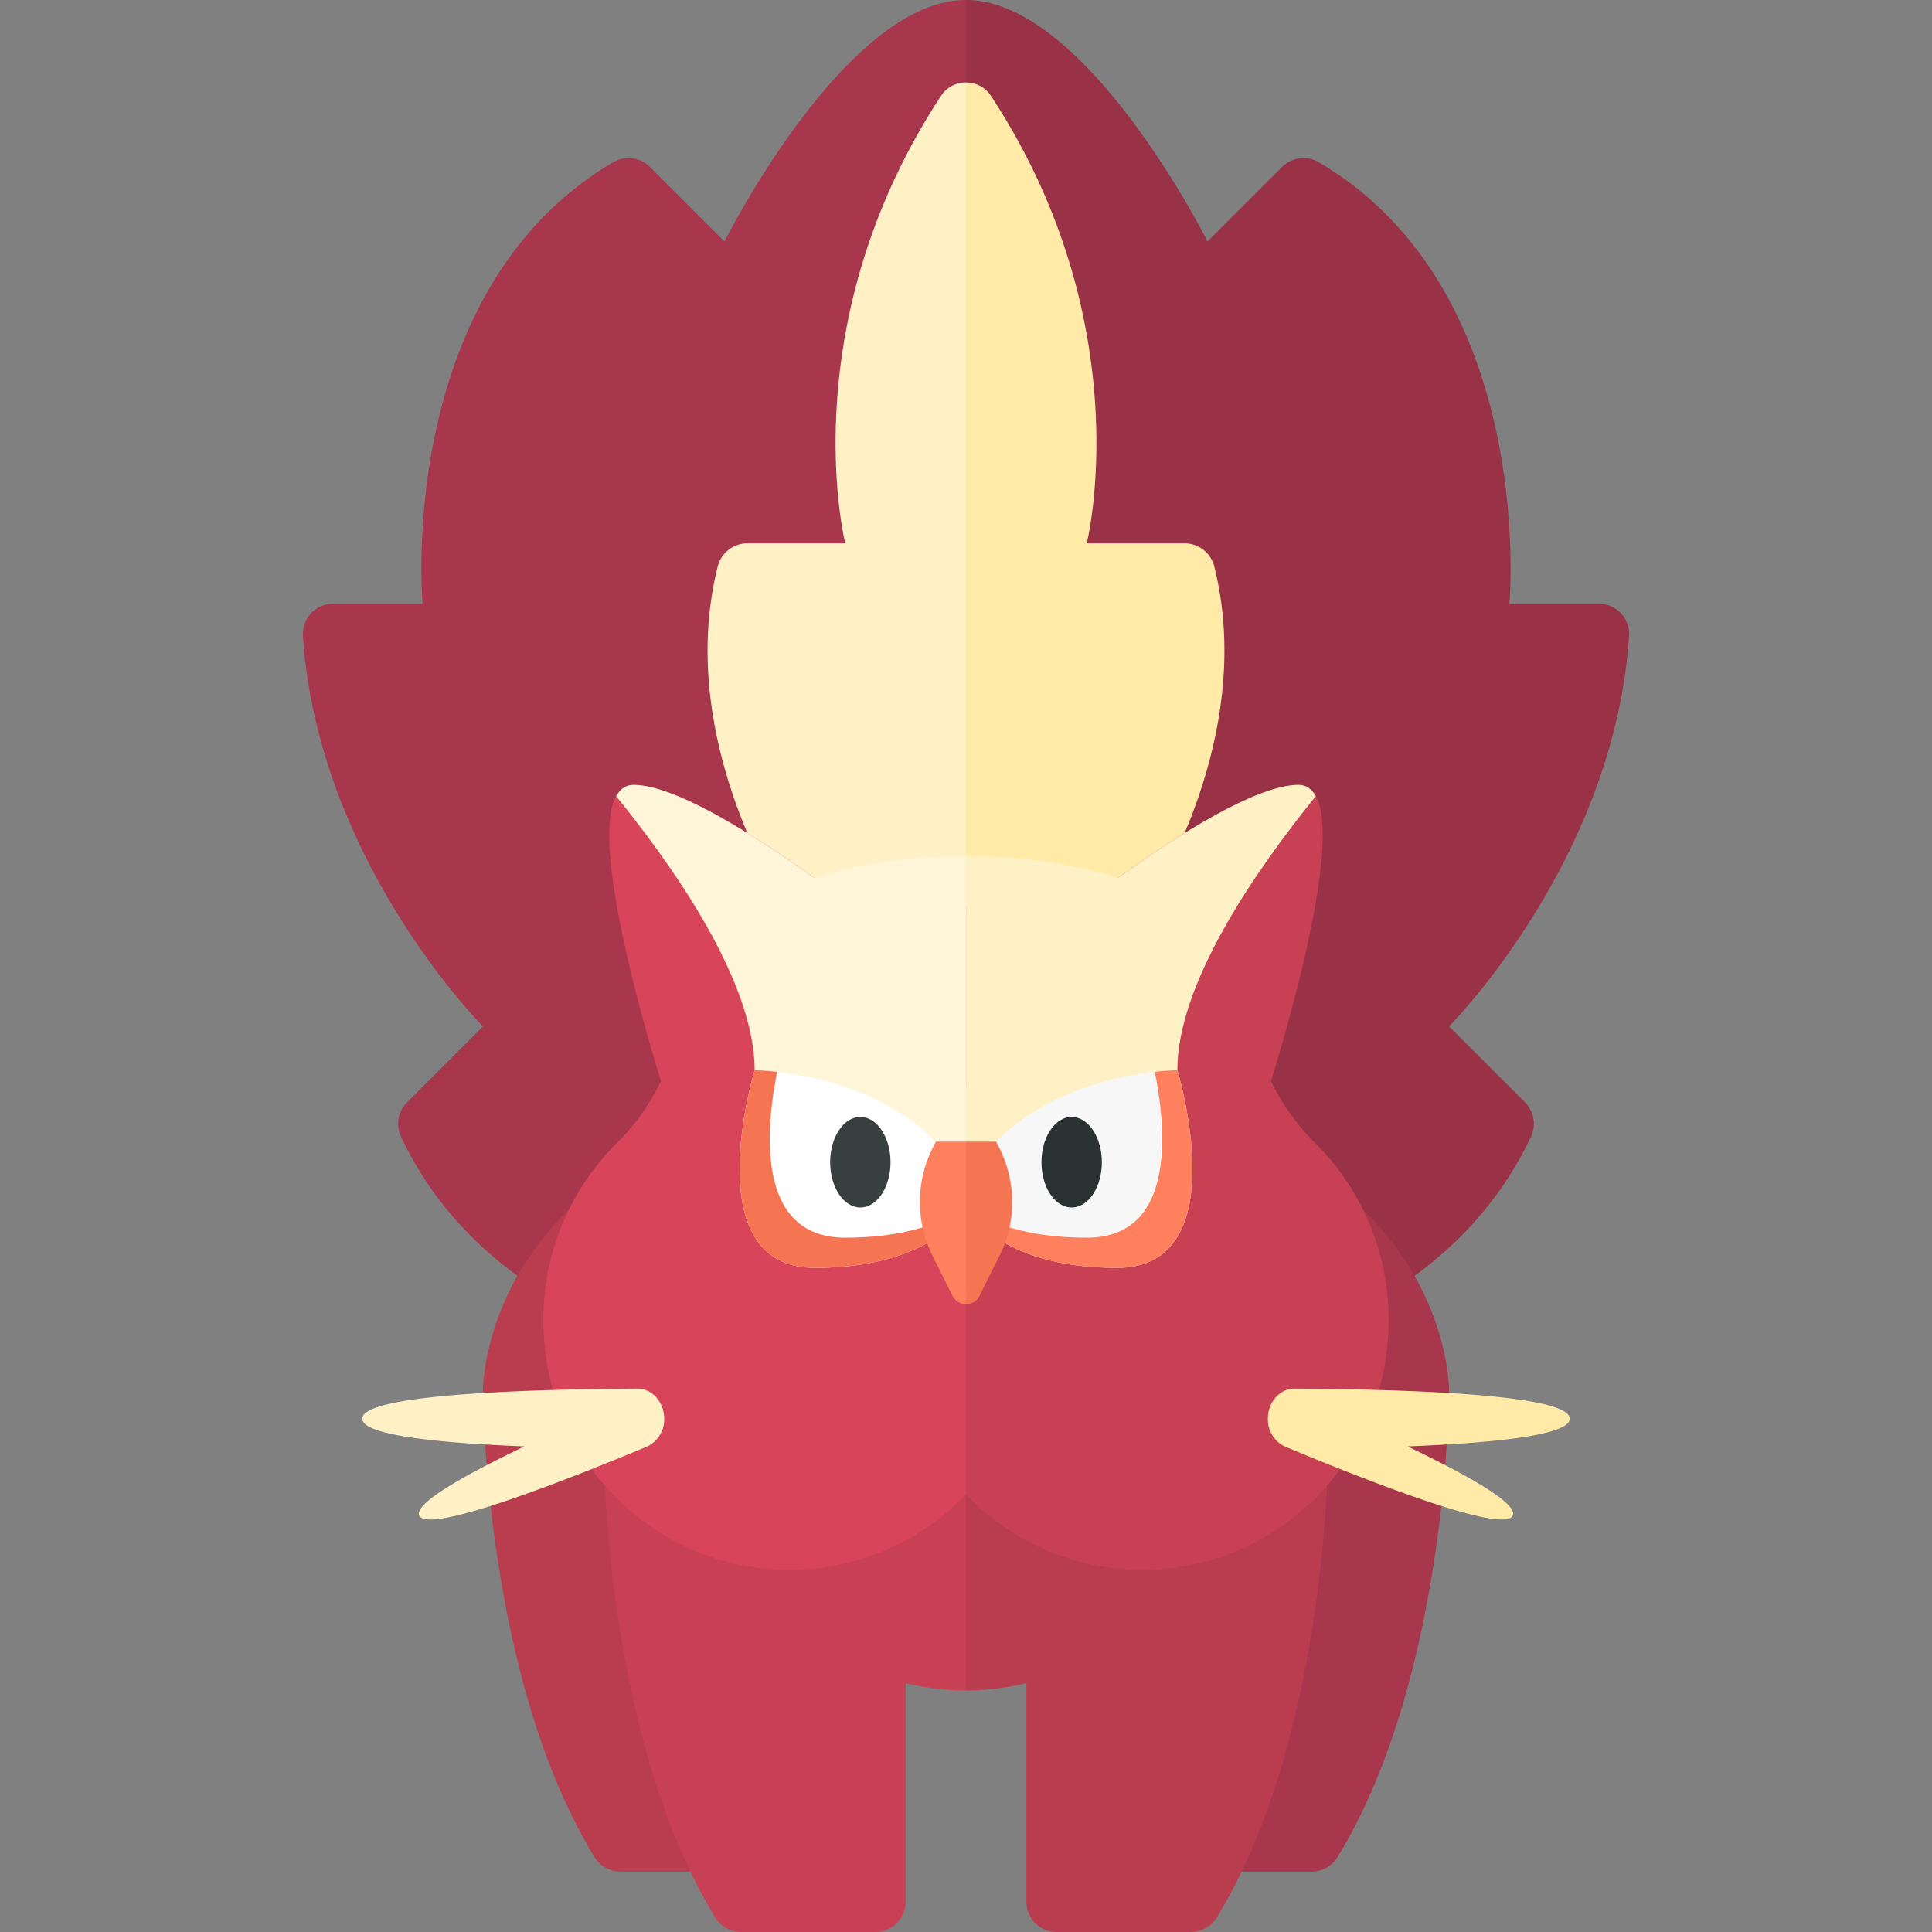 <svg xmlns="http://www.w3.org/2000/svg" width="32" height="32"><rect width="100%" height="100%" fill="#808080" stroke="none"/><path fill="#A8364C" d="M16 0c-2 0-4 4-4 4l-1.232-1.232a.504.504 0 00-.603-.086C6.528 4.813 7 10 7 10H5.521a.501.501 0 00-.504.522C5.258 14.258 8 17 8 17l-1.255 1.255a.505.505 0 00-.106.566C8.825 23.478 16 23 16 23V0z"/><path fill="#993147" d="M25.361 18.82a.506.506 0 00-.106-.566L24 17s2.742-2.742 2.983-6.478a.501.501 0 00-.504-.522H25s.472-5.187-3.165-7.318a.504.504 0 00-.603.086L20 4s-2-4-4-4v23s7.175.478 9.361-4.18z"/><path fill="#B93D4F" d="M16 18c-8 0-8 5-8 5s0 4.745 1.849 7.763c.091.15.258.237.433.237H12.5a.5.5 0 00.5-.5V23h3v-5z"/><path fill="#A8364C" d="M19 23v7.5a.5.5 0 00.5.5h2.218a.508.508 0 00.434-.237C24 27.745 24 23 24 23s0-5-8-5v5h3z"/><path fill="#FEF1C6" d="M16 1.366a.486.486 0 00-.41.217C13.095 5.38 14 9 14 9h-1.618a.506.506 0 00-.49.368C11.16 12.241 13 15 13 15l-1.626.813a.504.504 0 00-.262.591C12.267 20.2 16 23 16 23V1.366z"/><path fill="#FFEAA7" d="M20.888 16.404a.506.506 0 00-.262-.591L19 15s1.84-2.759 1.108-5.632a.505.505 0 00-.49-.368H18s.905-3.62-1.59-7.417a.488.488 0 00-.41-.217V23s3.733-2.8 4.888-6.596z"/><path fill="#C84054" d="M16 24h-6s0 4.745 1.849 7.763c.091.15.258.237.433.237H14.5a.5.5 0 00.5-.5v-3.622A4.34 4.34 0 0016 28v-4z"/><path fill="#B93D4F" d="M16 28a4.34 4.34 0 001-.122V31.5a.5.5 0 00.5.5h2.218a.508.508 0 00.434-.237C22 28.745 22 24 22 24h-6v4z"/><path fill="#D84459" d="M16 15l-2.51-.457C12.536 13.86 11.198 13 10.493 13c-.971 0 .075 3.672.455 4.909-.184.37-.42.716-.72 1.012-.959.947-1.46 2.362-1.124 3.889.342 1.554 1.614 2.801 3.157 3.108A4.047 4.047 0 0016 24.752V15z"/><path fill="#C84054" d="M19.739 25.918c1.543-.306 2.815-1.553 3.157-3.108.336-1.527-.165-2.943-1.124-3.889a3.767 3.767 0 01-.72-1.012c.38-1.237 1.425-4.909.455-4.909-.704 0-2.043.86-2.996 1.543L16 15v9.752a4.043 4.043 0 003.739 1.166z"/><path fill="#FFF" d="M14 17l2 1v2s-.5 1-2.5 1-1-3.273-1-3.273L14 17z"/><path fill="#F57552" d="M12.923 17.522l-.423.205S11.5 21 13.5 21s2.5-1 2.5-1c-.375.25-1 .5-2 .5-1.63 0-1.267-2.174-1.077-2.978z"/><path fill="#FEF1C6" d="M10.555 23c-1.562.01-4.555.074-4.555.498 0 .283 1.335.406 2.687.459-.966.463-1.834.943-1.743 1.145.146.324 2.525-.623 3.765-1.139a.494.494 0 00.292-.464v-.001c-.001-.276-.2-.5-.446-.498z"/><path fill="#F7F7F7" d="M18 17l-2 1v2s.5 1 2.5 1 1-3.273 1-3.273L18 17z"/><path fill="#FF805D" d="M19.077 17.522l.423.205s1 3.273-1 3.273-2.5-1-2.5-1c.375.25 1 .5 2 .5 1.63 0 1.267-2.174 1.077-2.978z"/><ellipse fill="#2B3332" cx="17.75" cy="19.25" rx=".5" ry=".75"/><path fill="#FFEAA7" d="M21.445 23c1.562.01 4.555.074 4.555.498 0 .283-1.335.406-2.687.459.966.463 1.834.943 1.743 1.145-.146.324-2.525-.623-3.765-1.139a.495.495 0 01-.291-.464v-.001c0-.276.199-.5.445-.498z"/><ellipse fill="#373F3F" cx="14.25" cy="19.25" rx=".5" ry=".75"/><path fill="#FEF1C6" d="M19.5 17.727c0-1.431 1.281-3.29 2.293-4.539-.064-.117-.156-.188-.286-.188-.704 0-2.043.86-2.996 1.543-.636-.222-1.524-.361-2.51-.361v4.727h.5c1.166-1.182 2.999-1.182 2.999-1.182z"/><path fill="#FFF5D8" d="M15.5 18.909h.5v-4.727c-.987 0-1.874.139-2.51.361C12.536 13.86 11.198 13 10.493 13c-.131 0-.222.071-.286.189 1.012 1.248 2.293 3.108 2.293 4.539 0-.001 1.833-.001 3 1.181z"/><path fill="#FF805D" d="M16 18.909h-.5l-.053.106a2.004 2.004 0 000 1.789l.329.658A.248.248 0 0016 21.6v-2.691z"/><path fill="#F57552" d="M16.5 18.909H16V21.6a.247.247 0 00.224-.138l.329-.658a1.997 1.997 0 000-1.789l-.053-.106z"/></svg>
